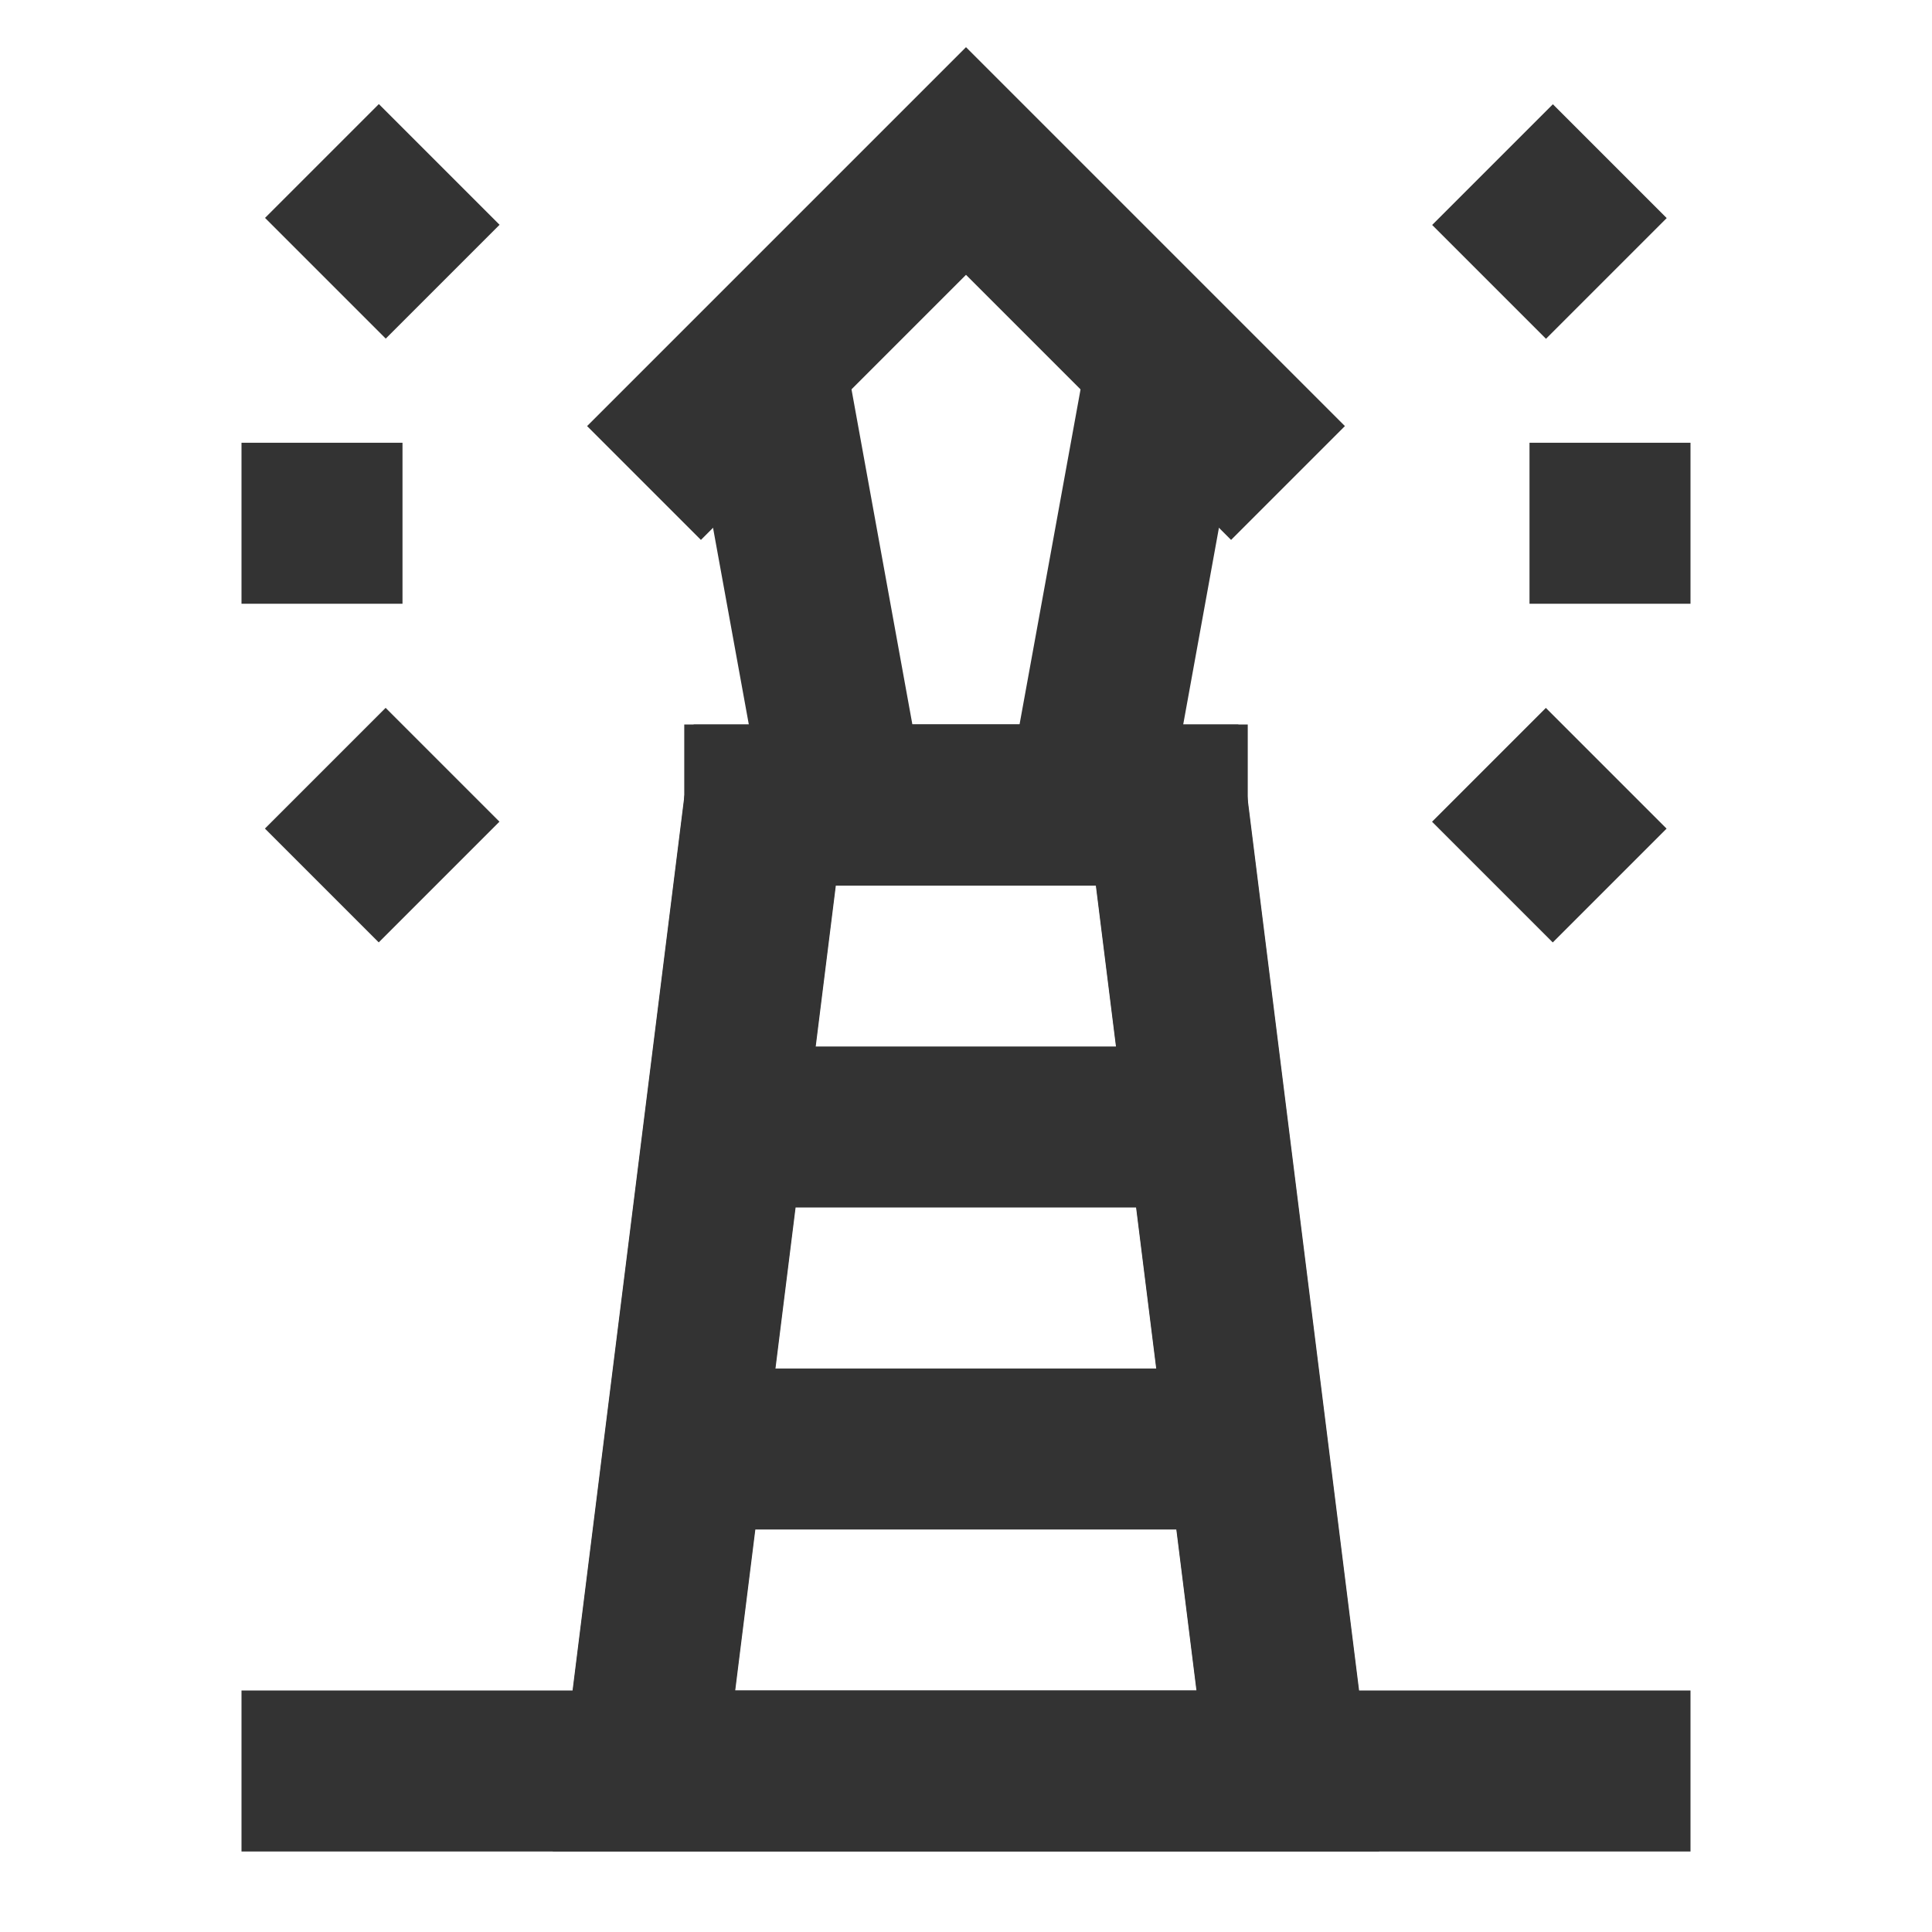 <?xml version="1.0" encoding="iso-8859-1"?>
<svg version="1.1" id="&#x56FE;&#x5C42;_1" xmlns="http://www.w3.org/2000/svg" xmlns:xlink="http://www.w3.org/1999/xlink" x="0px"
	 y="0px" viewBox="0 0 24 24" style="enable-background:new 0 0 24 24;" xml:space="preserve">
<rect x="3" y="21" style="fill:#333333;" width="18" height="2"/>
<rect x="8.5" y="9" style="fill:#333333;" width="7" height="2"/>
<path style="fill:#333333;" d="M17.133,23H6.867l1.75-14h6.766L17.133,23z M9.133,21h5.734l-1.25-10h-3.234L9.133,21z"/>
<polygon style="fill:#333333;" points="14.335,11 9.666,11 8.516,4.679 10.484,4.321 11.334,9 12.665,9 13.517,4.321 15.483,4.679 
	"/>
<polygon style="fill:#333333;" points="15.293,6.707 12,3.414 8.707,6.707 7.293,5.293 12,0.586 16.707,5.293 "/>
<rect x="18.189" y="1.75" transform="matrix(0.707 -0.707 0.707 0.707 3.694 14.417)" style="fill:#333333;" width="2.121" height="2"/>
<rect x="3.75" y="1.689" transform="matrix(0.707 -0.707 0.707 0.707 -0.553 4.164)" style="fill:#333333;" width="2" height="2.121"/>
<rect x="18.25" y="9.189" transform="matrix(0.707 -0.707 0.707 0.707 -1.61 16.614)" style="fill:#333333;" width="2" height="2.121"/>
<rect x="3.689" y="9.25" transform="matrix(0.707 -0.707 0.707 0.707 -5.857 6.361)" style="fill:#333333;" width="2.121" height="2"/>
<rect x="19" y="5.5" style="fill:#333333;" width="2" height="2"/>
<rect x="3" y="5.5" style="fill:#333333;" width="2" height="2"/>
<rect x="9" y="13" style="fill:#333333;" width="6" height="2"/>
<rect x="8.5" y="17" style="fill:#333333;" width="7" height="2"/>
<rect x="14.25" y="9.953" transform="matrix(0.992 -0.124 0.124 0.992 -1.867 2.015)" style="fill:#333333;" width="2" height="12.093"/>
<rect x="2.703" y="15" transform="matrix(0.124 -0.992 0.992 0.124 -8.212 22.698)" style="fill:#333333;" width="12.093" height="2"/>
</svg>






